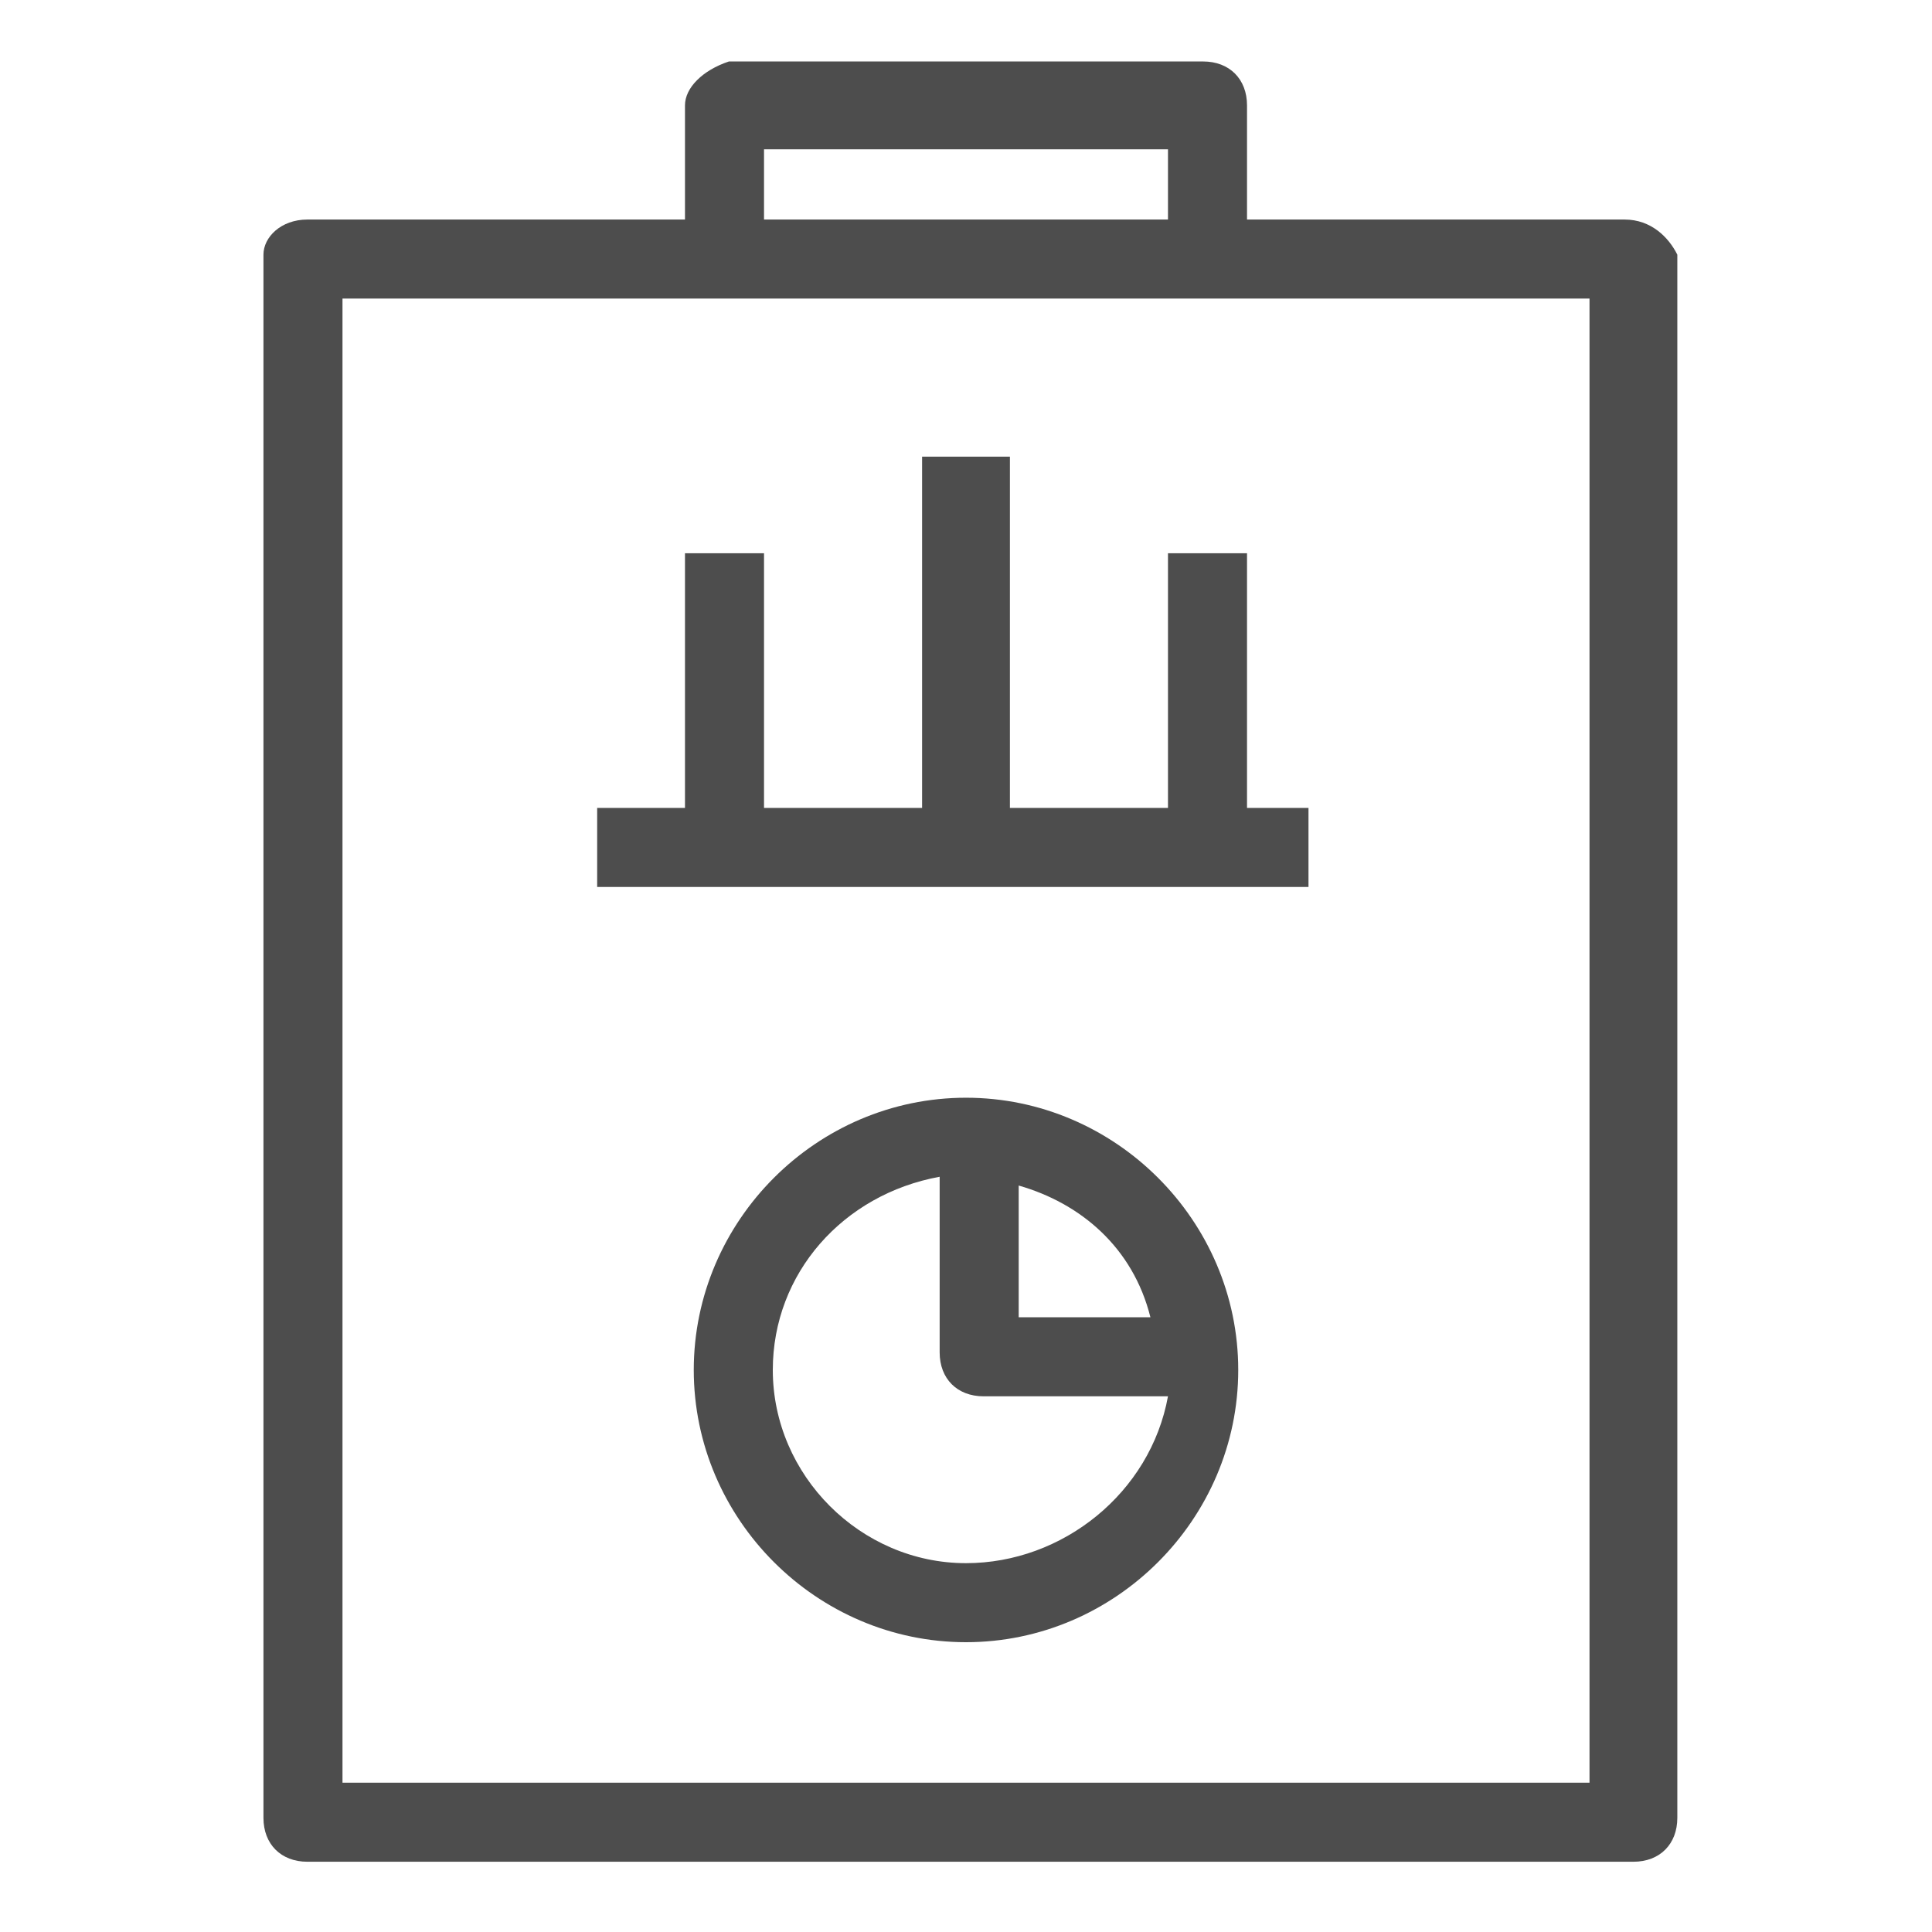 <?xml version="1.0" encoding="UTF-8" standalone="no"?>
<svg
   xmlns:dc="http://purl.org/dc/elements/1.1/"
   xmlns:cc="http://creativecommons.org/ns#"
   xmlns:rdf="http://www.w3.org/1999/02/22-rdf-syntax-ns#"
   xmlns:svg="http://www.w3.org/2000/svg"
   xmlns="http://www.w3.org/2000/svg"
   xml:space="preserve"
   style="enable-background:new 0 0 22 22;"
   viewBox="0 0 22 22"
   y="0px"
   x="0px"
   id="Layer_1"
   version="1.1"><defs
     id="defs15" /><style
     id="style3"
     type="text/css">
	.st0{fill:#4D4D4D;}
</style><g
     id="g5"><path
       id="path7"
       d="M11,12.5c-1.7,0-3.1,1.4-3.1,3.1c0,1.7,1.4,3.1,3.1,3.1c1.7,0,3.1-1.4,3.1-3.1c0,0,0,0,0,0   C14.1,13.9,12.7,12.5,11,12.5z M11.6,13.5c0.7,0.2,1.3,0.7,1.5,1.5h-1.5V13.5z M11,17.8c-1.2,0-2.2-1-2.2-2.2c0-1.1,0.8-2,1.9-2.2   v2c0,0.3,0.2,0.5,0.5,0.5h2.1C13.1,17,12.1,17.8,11,17.8z"
       class="st0" /><polygon
       id="polygon9"
       points="14.2,6.3 13.3,6.3 13.3,9.2 11.5,9.2 11.5,5.2 10.5,5.2 10.5,9.2 8.7,9.2 8.7,6.3 7.8,6.3 7.8,9.2    6.8,9.2 6.8,10.1 7.8,10.1 8.7,10.1 10.5,10.1 11.5,10.1 13.3,10.1 14.2,10.1 14.9,10.1 14.9,9.2 14.2,9.2  "
       class="st0" /><path
       id="path11"
       d="M18.5,2.5h-4.3V1.2c0-0.3-0.2-0.5-0.5-0.5H8.3C8,0.8,7.8,1,7.8,1.2v1.3H3.5C3.2,2.5,3,2.7,3,2.9v17.8   c0,0.3,0.2,0.5,0.5,0.5h15.1c0.3,0,0.5-0.2,0.5-0.5V2.9C19,2.7,18.8,2.5,18.5,2.5z M8.7,1.7h4.6v0.8H8.7V1.7z M18.1,20.3H3.9V3.4H6   l1.3,0h9.9l-1.3,0h2.2V20.3z"
       class="st0" /></g></svg>